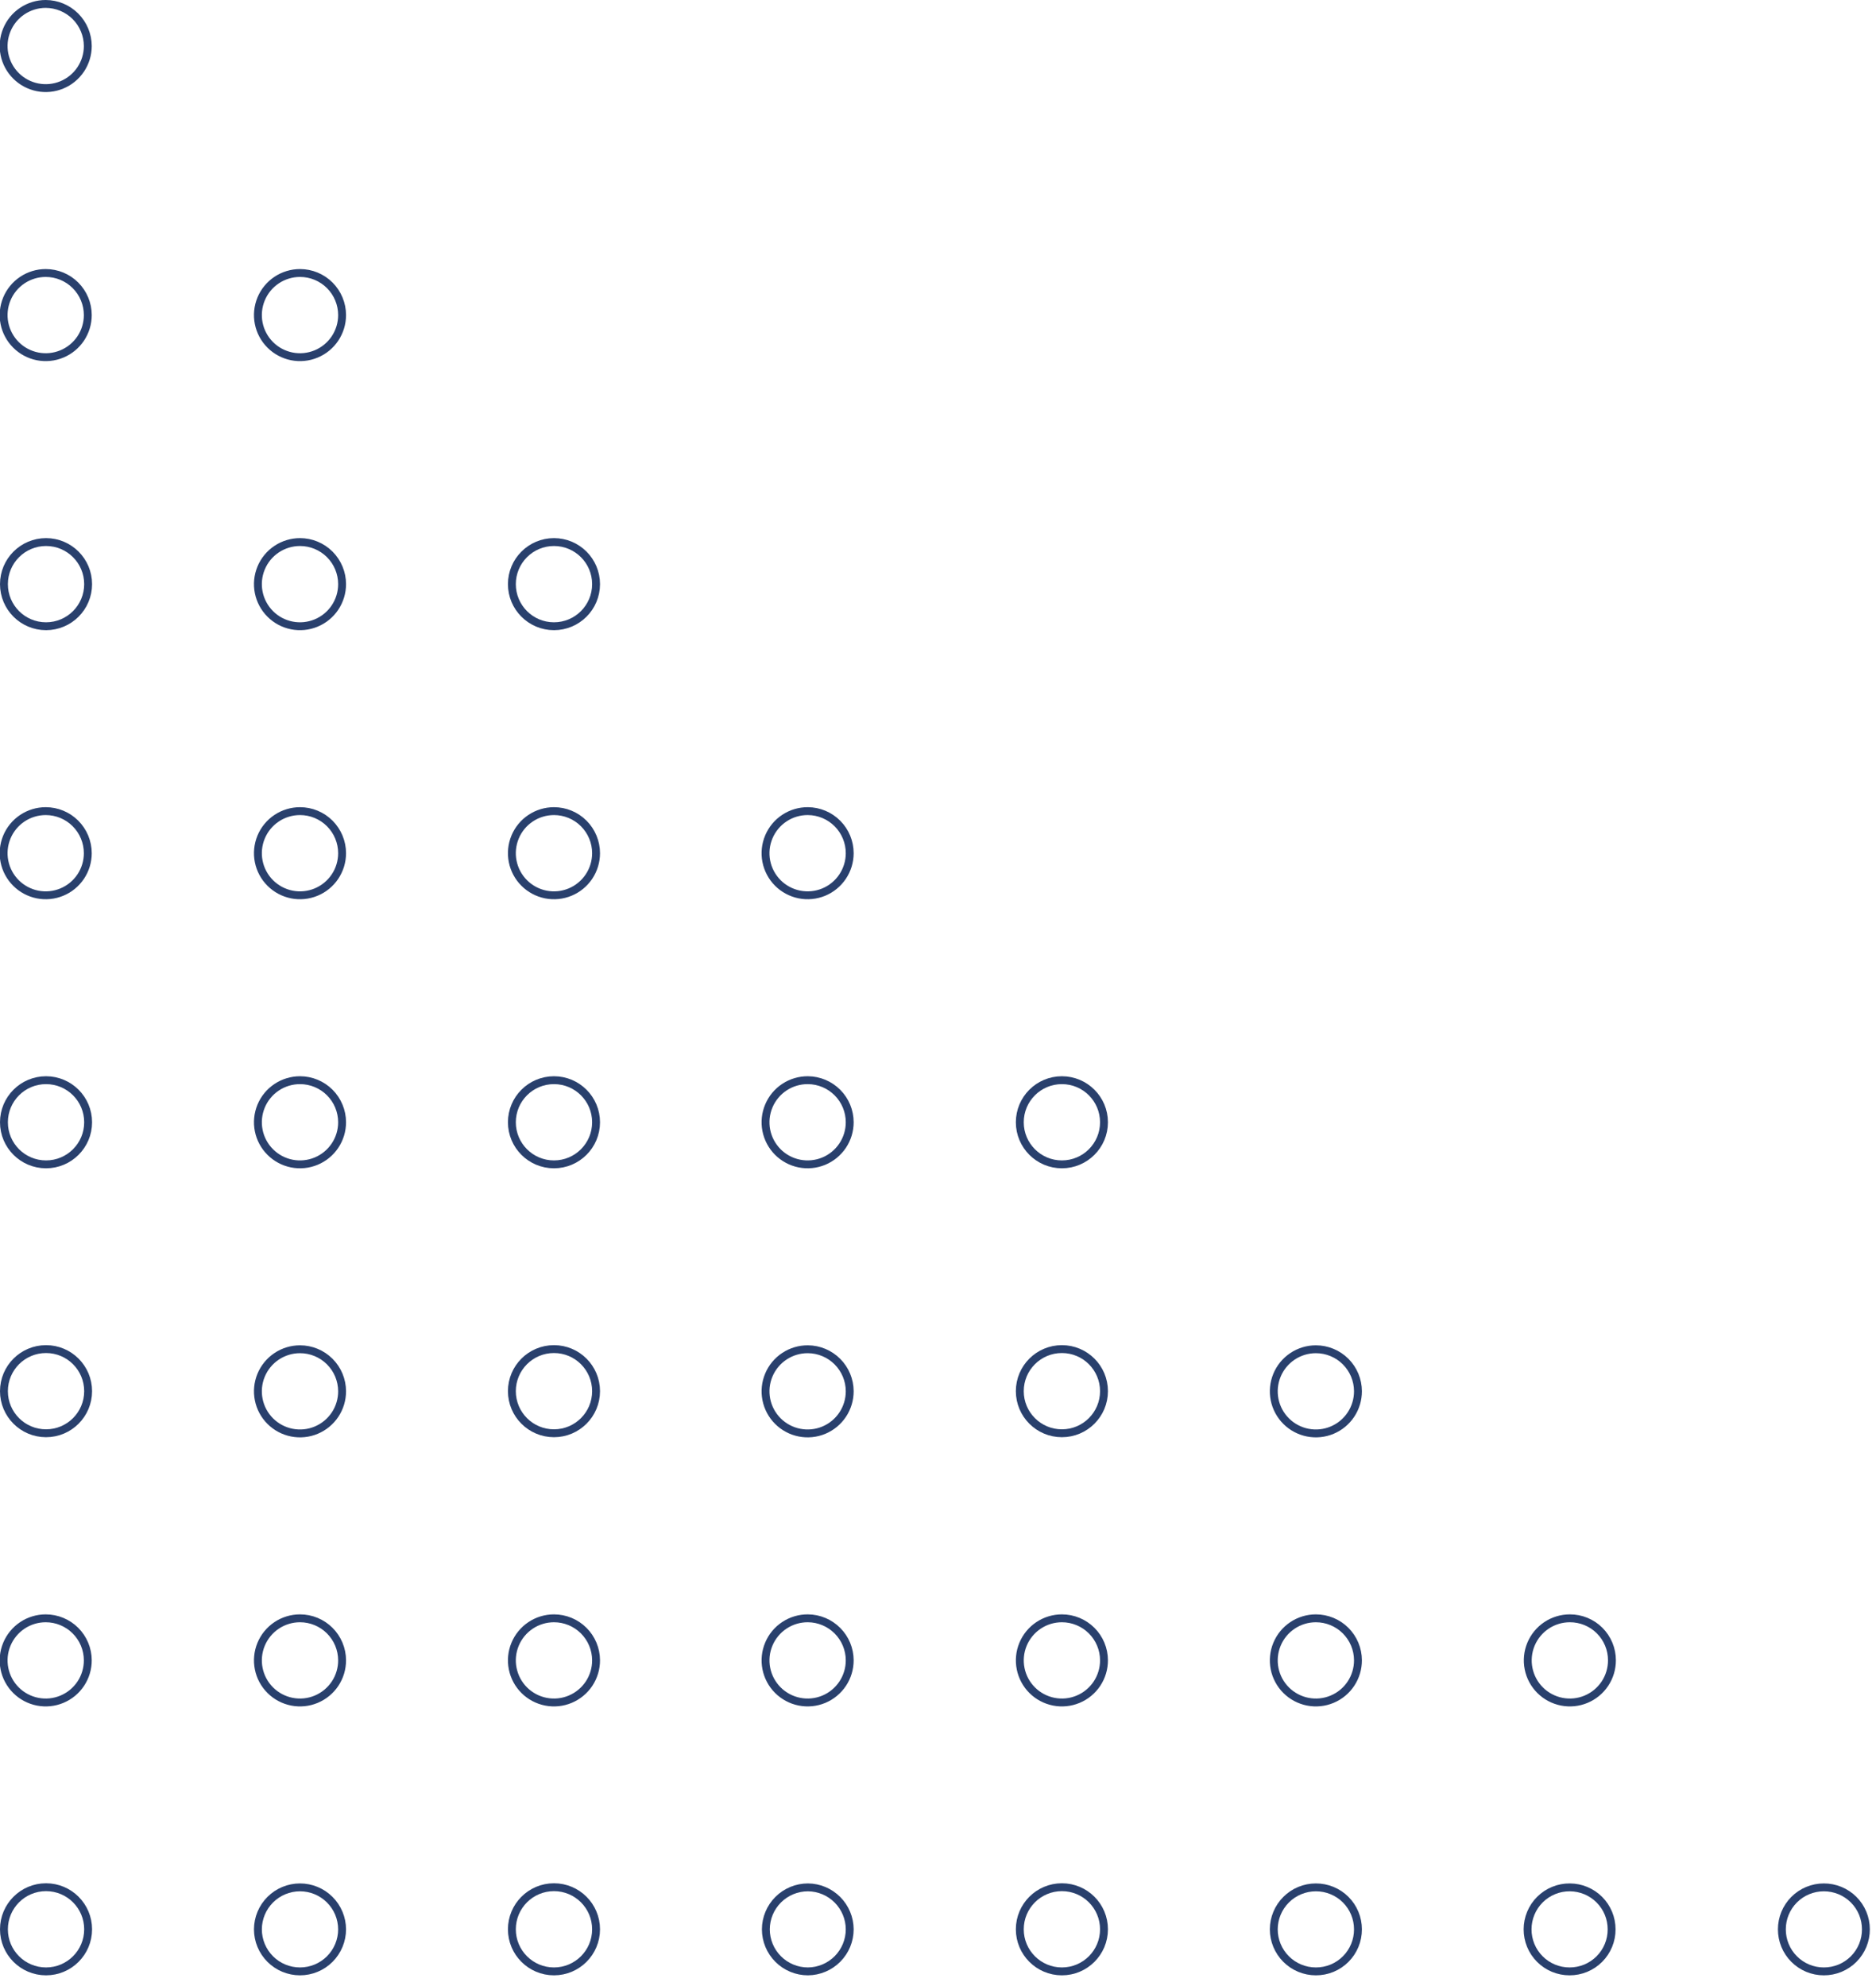 <svg width="119" height="126" viewBox="0 0 119 126" fill="none" xmlns="http://www.w3.org/2000/svg">
<g clip-path="url(#clip0)">
<path d="M2.92 119.73C4.394 119.73 5.59 120.925 5.59 122.4C5.59 123.875 4.394 125.07 2.92 125.07C1.445 125.07 0.25 123.875 0.25 122.4C0.25 120.925 1.445 119.73 2.92 119.73Z" stroke="#29406D" stroke-width="0.5" stroke-linecap="round" stroke-linejoin="round"/>
<path d="M2.899 102.67C2.371 102.67 1.854 102.827 1.415 103.121C0.976 103.415 0.634 103.832 0.432 104.321C0.23 104.809 0.178 105.346 0.282 105.865C0.385 106.383 0.641 106.859 1.015 107.232C1.389 107.605 1.866 107.858 2.385 107.96C2.903 108.062 3.44 108.008 3.928 107.804C4.416 107.6 4.832 107.257 5.124 106.816C5.417 106.376 5.571 105.859 5.569 105.33C5.567 104.624 5.284 103.947 4.784 103.449C4.283 102.95 3.606 102.67 2.899 102.67Z" stroke="#29406D" stroke-width="0.5" stroke-linecap="round" stroke-linejoin="round"/>
<path d="M2.92 85.59C4.394 85.59 5.59 86.785 5.59 88.26C5.59 89.735 4.394 90.93 2.92 90.93C1.445 90.93 0.25 89.735 0.25 88.26C0.25 86.785 1.445 85.59 2.92 85.59Z" stroke="#29406D" stroke-width="0.5" stroke-linecap="round" stroke-linejoin="round"/>
<path d="M2.92 68.53C4.394 68.53 5.59 69.725 5.59 71.2C5.59 72.675 4.394 73.87 2.92 73.87C1.445 73.87 0.25 72.675 0.25 71.2C0.25 69.725 1.445 68.53 2.92 68.53Z" stroke="#29406D" stroke-width="0.5" stroke-linecap="round" stroke-linejoin="round"/>
<path d="M2.899 51.46C2.371 51.46 1.855 51.617 1.416 51.91C0.977 52.203 0.635 52.62 0.433 53.108C0.231 53.596 0.178 54.133 0.281 54.651C0.384 55.169 0.638 55.645 1.012 56.018C1.385 56.391 1.861 56.646 2.379 56.749C2.897 56.852 3.433 56.799 3.921 56.597C4.409 56.395 4.826 56.053 5.12 55.613C5.413 55.174 5.569 54.658 5.569 54.13C5.569 53.422 5.288 52.743 4.787 52.242C4.287 51.741 3.608 51.46 2.899 51.46Z" stroke="#29406D" stroke-width="0.5" stroke-linecap="round" stroke-linejoin="round"/>
<path d="M2.92 34.39C4.394 34.39 5.59 35.586 5.59 37.06C5.59 38.535 4.394 39.73 2.92 39.73C1.445 39.73 0.25 38.535 0.25 37.06C0.25 35.586 1.445 34.39 2.92 34.39Z" stroke="#29406D" stroke-width="0.5" stroke-linecap="round" stroke-linejoin="round"/>
<path d="M2.899 17.32C2.371 17.32 1.855 17.477 1.416 17.77C0.977 18.064 0.635 18.48 0.433 18.968C0.231 19.456 0.178 19.993 0.281 20.511C0.384 21.029 0.638 21.505 1.012 21.878C1.385 22.252 1.861 22.506 2.379 22.609C2.897 22.712 3.433 22.659 3.921 22.457C4.409 22.255 4.826 21.913 5.12 21.474C5.413 21.034 5.569 20.518 5.569 19.99C5.569 19.282 5.288 18.603 4.787 18.102C4.287 17.601 3.608 17.32 2.899 17.32Z" stroke="#29406D" stroke-width="0.5" stroke-linecap="round" stroke-linejoin="round"/>
<path d="M2.899 0.25C2.371 0.25 1.855 0.407 1.416 0.7C0.977 0.993 0.635 1.41 0.433 1.898C0.231 2.386 0.178 2.923 0.281 3.441C0.384 3.959 0.638 4.435 1.012 4.808C1.385 5.181 1.861 5.436 2.379 5.539C2.897 5.642 3.433 5.589 3.921 5.387C4.409 5.185 4.826 4.843 5.12 4.403C5.413 3.964 5.569 3.448 5.569 2.92C5.567 2.213 5.285 1.535 4.785 1.035C4.284 0.535 3.607 0.253 2.899 0.25V0.25Z" stroke="#29406D" stroke-width="0.5" stroke-linecap="round" stroke-linejoin="round"/>
<path d="M19.03 119.74C18.323 119.74 17.646 120.02 17.145 120.519C16.645 121.017 16.362 121.694 16.36 122.4C16.36 123.108 16.641 123.787 17.142 124.288C17.642 124.789 18.322 125.07 19.03 125.07C19.738 125.07 20.417 124.789 20.918 124.288C21.418 123.787 21.7 123.108 21.7 122.4C21.697 121.694 21.415 121.017 20.914 120.519C20.414 120.02 19.736 119.74 19.03 119.74V119.74Z" stroke="#29406D" stroke-width="0.5" stroke-linecap="round" stroke-linejoin="round"/>
<path d="M19.03 102.67C18.501 102.67 17.985 102.827 17.545 103.121C17.106 103.415 16.764 103.832 16.562 104.321C16.36 104.809 16.308 105.346 16.412 105.865C16.515 106.383 16.771 106.859 17.145 107.232C17.52 107.605 17.996 107.858 18.515 107.96C19.034 108.062 19.571 108.008 20.058 107.804C20.546 107.6 20.962 107.257 21.255 106.816C21.547 106.376 21.702 105.859 21.7 105.33C21.697 104.624 21.415 103.947 20.914 103.449C20.414 102.95 19.736 102.67 19.03 102.67V102.67Z" stroke="#29406D" stroke-width="0.5" stroke-linecap="round" stroke-linejoin="round"/>
<path d="M19.03 85.6C18.501 85.6 17.985 85.757 17.545 86.051C17.106 86.345 16.764 86.762 16.562 87.251C16.36 87.739 16.308 88.276 16.412 88.795C16.515 89.313 16.771 89.789 17.145 90.162C17.52 90.535 17.996 90.788 18.515 90.89C19.034 90.992 19.571 90.938 20.058 90.734C20.546 90.53 20.962 90.186 21.255 89.746C21.547 89.306 21.702 88.789 21.7 88.26C21.697 87.554 21.415 86.877 20.914 86.379C20.414 85.88 19.736 85.6 19.03 85.6V85.6Z" stroke="#29406D" stroke-width="0.5" stroke-linecap="round" stroke-linejoin="round"/>
<path d="M19.03 68.53C18.502 68.53 17.985 68.687 17.546 68.98C17.107 69.273 16.765 69.69 16.563 70.178C16.361 70.666 16.308 71.203 16.411 71.721C16.514 72.239 16.768 72.715 17.142 73.088C17.515 73.461 17.991 73.716 18.509 73.819C19.027 73.922 19.564 73.869 20.051 73.667C20.539 73.465 20.956 73.123 21.25 72.683C21.543 72.244 21.7 71.728 21.7 71.2C21.7 70.492 21.418 69.813 20.918 69.312C20.417 68.811 19.738 68.53 19.03 68.53Z" stroke="#29406D" stroke-width="0.5" stroke-linecap="round" stroke-linejoin="round"/>
<path d="M19.03 51.46C18.502 51.46 17.985 51.617 17.546 51.91C17.107 52.203 16.765 52.62 16.563 53.108C16.361 53.596 16.308 54.133 16.411 54.651C16.514 55.169 16.768 55.645 17.142 56.018C17.515 56.391 17.991 56.646 18.509 56.749C19.027 56.852 19.564 56.799 20.051 56.597C20.539 56.395 20.956 56.053 21.25 55.613C21.543 55.174 21.7 54.658 21.7 54.13C21.7 53.422 21.418 52.743 20.918 52.242C20.417 51.741 19.738 51.46 19.03 51.46Z" stroke="#29406D" stroke-width="0.5" stroke-linecap="round" stroke-linejoin="round"/>
<path d="M19.03 34.39C18.502 34.39 17.985 34.547 17.546 34.84C17.107 35.133 16.765 35.55 16.563 36.038C16.361 36.526 16.308 37.063 16.411 37.581C16.514 38.099 16.768 38.575 17.142 38.948C17.515 39.322 17.991 39.576 18.509 39.679C19.027 39.782 19.564 39.729 20.051 39.527C20.539 39.325 20.956 38.983 21.25 38.544C21.543 38.104 21.7 37.588 21.7 37.06C21.7 36.352 21.418 35.673 20.918 35.172C20.417 34.671 19.738 34.39 19.03 34.39Z" stroke="#29406D" stroke-width="0.5" stroke-linecap="round" stroke-linejoin="round"/>
<path d="M19.03 17.32C18.502 17.32 17.985 17.477 17.546 17.77C17.107 18.064 16.765 18.48 16.563 18.968C16.361 19.456 16.308 19.993 16.411 20.511C16.514 21.029 16.768 21.505 17.142 21.878C17.515 22.252 17.991 22.506 18.509 22.609C19.027 22.712 19.564 22.659 20.051 22.457C20.539 22.255 20.956 21.913 21.25 21.474C21.543 21.034 21.7 20.518 21.7 19.99C21.7 19.282 21.418 18.603 20.918 18.102C20.417 17.601 19.738 17.32 19.03 17.32Z" stroke="#29406D" stroke-width="0.5" stroke-linecap="round" stroke-linejoin="round"/>
<path d="M35.14 119.73C36.614 119.73 37.81 120.925 37.81 122.4C37.81 123.875 36.614 125.07 35.14 125.07C33.665 125.07 32.47 123.875 32.47 122.4C32.47 120.925 33.665 119.73 35.14 119.73Z" stroke="#29406D" stroke-width="0.5" stroke-linecap="round" stroke-linejoin="round"/>
<path d="M35.14 102.67C34.611 102.67 34.095 102.827 33.655 103.121C33.216 103.415 32.874 103.832 32.672 104.321C32.47 104.809 32.418 105.346 32.522 105.865C32.626 106.383 32.881 106.859 33.255 107.232C33.63 107.605 34.106 107.858 34.625 107.96C35.144 108.062 35.681 108.008 36.168 107.804C36.656 107.6 37.072 107.257 37.365 106.816C37.657 106.376 37.812 105.859 37.81 105.33C37.807 104.624 37.525 103.947 37.024 103.449C36.524 102.95 35.846 102.67 35.14 102.67V102.67Z" stroke="#29406D" stroke-width="0.5" stroke-linecap="round" stroke-linejoin="round"/>
<path d="M35.14 85.59C36.614 85.59 37.81 86.785 37.81 88.26C37.81 89.735 36.614 90.93 35.14 90.93C33.665 90.93 32.47 89.735 32.47 88.26C32.47 86.785 33.665 85.59 35.14 85.59Z" stroke="#29406D" stroke-width="0.5" stroke-linecap="round" stroke-linejoin="round"/>
<path d="M35.14 68.53C36.614 68.53 37.81 69.725 37.81 71.2C37.81 72.675 36.614 73.87 35.14 73.87C33.665 73.87 32.47 72.675 32.47 71.2C32.47 69.725 33.665 68.53 35.14 68.53Z" stroke="#29406D" stroke-width="0.5" stroke-linecap="round" stroke-linejoin="round"/>
<path d="M35.14 51.46C34.612 51.46 34.095 51.617 33.656 51.91C33.217 52.203 32.875 52.62 32.673 53.108C32.471 53.596 32.418 54.133 32.521 54.651C32.624 55.169 32.878 55.645 33.252 56.018C33.625 56.391 34.101 56.646 34.619 56.749C35.137 56.852 35.674 56.799 36.161 56.597C36.649 56.395 37.066 56.053 37.36 55.613C37.653 55.174 37.81 54.658 37.81 54.13C37.81 53.422 37.528 52.743 37.028 52.242C36.527 51.741 35.848 51.46 35.14 51.46Z" stroke="#29406D" stroke-width="0.5" stroke-linecap="round" stroke-linejoin="round"/>
<path d="M35.14 34.39C36.614 34.39 37.81 35.586 37.81 37.06C37.81 38.535 36.614 39.73 35.14 39.73C33.665 39.73 32.47 38.535 32.47 37.06C32.47 35.586 33.665 34.39 35.14 34.39Z" stroke="#29406D" stroke-width="0.5" stroke-linecap="round" stroke-linejoin="round"/>
<path d="M51.25 119.74C50.543 119.74 49.866 120.02 49.365 120.519C48.865 121.017 48.582 121.694 48.58 122.4C48.58 123.108 48.861 123.787 49.362 124.288C49.862 124.789 50.541 125.07 51.25 125.07C51.954 125.065 52.628 124.781 53.125 124.281C53.621 123.781 53.9 123.105 53.9 122.4C53.897 121.697 53.617 121.024 53.121 120.526C52.625 120.028 51.953 119.745 51.25 119.74V119.74Z" stroke="#29406D" stroke-width="0.5" stroke-linecap="round" stroke-linejoin="round"/>
<path d="M51.25 102.67C50.72 102.666 50.202 102.82 49.76 103.111C49.318 103.402 48.972 103.819 48.768 104.307C48.563 104.795 48.508 105.333 48.609 105.852C48.711 106.372 48.964 106.849 49.338 107.224C49.712 107.599 50.188 107.855 50.707 107.958C51.227 108.062 51.765 108.009 52.254 107.806C52.742 107.603 53.16 107.259 53.453 106.818C53.746 106.377 53.901 105.859 53.9 105.33C53.897 104.627 53.617 103.954 53.121 103.456C52.625 102.958 51.953 102.675 51.25 102.67Z" stroke="#29406D" stroke-width="0.5" stroke-linecap="round" stroke-linejoin="round"/>
<path d="M51.25 85.6C50.72 85.596 50.202 85.75 49.76 86.041C49.318 86.332 48.972 86.749 48.768 87.237C48.563 87.725 48.508 88.263 48.609 88.782C48.711 89.302 48.964 89.779 49.338 90.154C49.712 90.529 50.188 90.785 50.707 90.888C51.227 90.992 51.765 90.939 52.254 90.736C52.742 90.533 53.16 90.189 53.453 89.748C53.746 89.307 53.901 88.789 53.9 88.26C53.897 87.557 53.617 86.884 53.121 86.386C52.625 85.888 51.953 85.605 51.25 85.6V85.6Z" stroke="#29406D" stroke-width="0.5" stroke-linecap="round" stroke-linejoin="round"/>
<path d="M51.25 68.53C50.721 68.526 50.203 68.679 49.761 68.97C49.319 69.261 48.974 69.677 48.769 70.164C48.563 70.652 48.508 71.189 48.608 71.709C48.709 72.228 48.962 72.705 49.334 73.081C49.707 73.456 50.183 73.713 50.701 73.817C51.22 73.922 51.758 73.87 52.247 73.669C52.736 73.467 53.154 73.125 53.448 72.686C53.742 72.246 53.9 71.729 53.9 71.2C53.9 70.495 53.621 69.819 53.125 69.319C52.628 68.819 51.954 68.535 51.25 68.53V68.53Z" stroke="#29406D" stroke-width="0.5" stroke-linecap="round" stroke-linejoin="round"/>
<path d="M51.25 51.46C50.721 51.456 50.203 51.609 49.761 51.9C49.319 52.191 48.974 52.607 48.769 53.094C48.563 53.582 48.508 54.119 48.608 54.639C48.709 55.158 48.962 55.635 49.334 56.011C49.707 56.386 50.183 56.642 50.701 56.747C51.22 56.852 51.758 56.8 52.247 56.599C52.736 56.397 53.154 56.055 53.448 55.615C53.742 55.176 53.9 54.659 53.9 54.13C53.9 53.425 53.621 52.749 53.125 52.249C52.628 51.749 51.954 51.465 51.25 51.46Z" stroke="#29406D" stroke-width="0.5" stroke-linecap="round" stroke-linejoin="round"/>
<path d="M67.359 119.73C68.834 119.73 70.029 120.925 70.029 122.4C70.029 123.875 68.834 125.07 67.359 125.07C65.885 125.07 64.689 123.875 64.689 122.4C64.689 120.925 65.885 119.73 67.359 119.73Z" stroke="#29406D" stroke-width="0.5" stroke-linecap="round" stroke-linejoin="round"/>
<path d="M67.359 102.67C66.831 102.67 66.314 102.827 65.875 103.121C65.436 103.415 65.094 103.832 64.892 104.321C64.69 104.809 64.638 105.346 64.742 105.865C64.845 106.383 65.101 106.859 65.475 107.232C65.849 107.605 66.326 107.858 66.845 107.96C67.363 108.062 67.9 108.008 68.388 107.804C68.876 107.6 69.292 107.257 69.584 106.816C69.876 106.376 70.031 105.859 70.029 105.33C70.027 104.624 69.744 103.947 69.244 103.449C68.743 102.95 68.066 102.67 67.359 102.67V102.67Z" stroke="#29406D" stroke-width="0.5" stroke-linecap="round" stroke-linejoin="round"/>
<path d="M67.359 85.59C68.834 85.59 70.029 86.785 70.029 88.26C70.029 89.735 68.834 90.93 67.359 90.93C65.885 90.93 64.689 89.735 64.689 88.26C64.689 86.785 65.885 85.59 67.359 85.59Z" stroke="#29406D" stroke-width="0.5" stroke-linecap="round" stroke-linejoin="round"/>
<path d="M67.359 68.53C68.834 68.53 70.029 69.725 70.029 71.2C70.029 72.675 68.834 73.87 67.359 73.87C65.885 73.87 64.689 72.675 64.689 71.2C64.689 69.725 65.885 68.53 67.359 68.53Z" stroke="#29406D" stroke-width="0.5" stroke-linecap="round" stroke-linejoin="round"/>
<path d="M83.469 119.74C82.763 119.74 82.085 120.02 81.585 120.519C81.084 121.017 80.802 121.694 80.799 122.4C80.799 123.108 81.081 123.787 81.581 124.288C82.082 124.789 82.761 125.07 83.469 125.07C83.82 125.071 84.168 125.003 84.493 124.87C84.817 124.736 85.112 124.539 85.36 124.291C85.609 124.043 85.805 123.748 85.939 123.423C86.073 123.099 86.141 122.751 86.139 122.4C86.139 122.05 86.07 121.703 85.936 121.38C85.802 121.056 85.605 120.763 85.357 120.516C85.109 120.268 84.814 120.073 84.49 119.94C84.166 119.807 83.82 119.739 83.469 119.74V119.74Z" stroke="#29406D" stroke-width="0.5" stroke-linecap="round" stroke-linejoin="round"/>
<path d="M83.469 102.67C82.941 102.67 82.424 102.827 81.985 103.121C81.546 103.415 81.203 103.832 81.002 104.321C80.8 104.809 80.748 105.346 80.851 105.865C80.955 106.383 81.21 106.859 81.585 107.232C81.959 107.605 82.436 107.858 82.955 107.96C83.473 108.062 84.01 108.008 84.498 107.804C84.986 107.6 85.402 107.257 85.694 106.816C85.986 106.376 86.141 105.859 86.139 105.33C86.137 104.624 85.854 103.947 85.354 103.449C84.853 102.95 84.176 102.67 83.469 102.67V102.67Z" stroke="#29406D" stroke-width="0.5" stroke-linecap="round" stroke-linejoin="round"/>
<path d="M83.469 85.6C82.941 85.6 82.424 85.757 81.985 86.051C81.546 86.345 81.203 86.762 81.002 87.251C80.8 87.739 80.748 88.276 80.851 88.795C80.955 89.313 81.21 89.789 81.585 90.162C81.959 90.535 82.436 90.788 82.955 90.89C83.473 90.992 84.01 90.938 84.498 90.734C84.986 90.53 85.402 90.186 85.694 89.746C85.986 89.306 86.141 88.789 86.139 88.26C86.137 87.554 85.854 86.877 85.354 86.379C84.853 85.88 84.176 85.6 83.469 85.6V85.6Z" stroke="#29406D" stroke-width="0.5" stroke-linecap="round" stroke-linejoin="round"/>
<path d="M99.579 119.74C99.228 119.737 98.88 119.804 98.555 119.937C98.23 120.069 97.935 120.265 97.686 120.512C97.436 120.759 97.239 121.053 97.104 121.377C96.969 121.702 96.899 122.049 96.899 122.4C96.898 122.75 96.966 123.097 97.099 123.421C97.232 123.745 97.428 124.039 97.675 124.287C97.922 124.535 98.216 124.732 98.539 124.867C98.863 125.001 99.209 125.07 99.559 125.07C99.91 125.071 100.258 125.003 100.583 124.87C100.907 124.736 101.202 124.539 101.45 124.291C101.699 124.043 101.895 123.748 102.029 123.423C102.163 123.099 102.231 122.751 102.229 122.4C102.229 121.696 101.951 121.021 101.454 120.523C100.957 120.024 100.283 119.743 99.579 119.74V119.74Z" stroke="#29406D" stroke-width="0.5" stroke-linecap="round" stroke-linejoin="round"/>
<path d="M99.58 102.67C99.051 102.67 98.534 102.827 98.095 103.121C97.656 103.415 97.314 103.832 97.112 104.321C96.91 104.809 96.858 105.346 96.962 105.865C97.066 106.383 97.321 106.859 97.695 107.232C98.07 107.605 98.546 107.858 99.065 107.96C99.584 108.062 100.121 108.008 100.608 107.804C101.096 107.6 101.512 107.257 101.805 106.816C102.097 106.376 102.252 105.859 102.25 105.33C102.25 104.98 102.181 104.633 102.046 104.31C101.912 103.986 101.715 103.693 101.467 103.446C101.219 103.198 100.925 103.003 100.601 102.87C100.277 102.737 99.93 102.669 99.58 102.67Z" stroke="#29406D" stroke-width="0.5" stroke-linecap="round" stroke-linejoin="round"/>
<path d="M115.689 119.74C114.984 119.74 114.307 120.02 113.808 120.519C113.31 121.018 113.029 121.695 113.029 122.4C113.028 122.75 113.096 123.097 113.229 123.421C113.362 123.745 113.558 124.039 113.805 124.287C114.052 124.535 114.346 124.732 114.669 124.867C114.992 125.001 115.339 125.07 115.689 125.07C116.04 125.071 116.388 125.003 116.713 124.87C117.037 124.736 117.332 124.539 117.58 124.291C117.828 124.043 118.025 123.748 118.159 123.423C118.292 123.099 118.361 122.751 118.359 122.4C118.359 122.05 118.29 121.703 118.156 121.38C118.022 121.056 117.825 120.763 117.577 120.516C117.329 120.268 117.034 120.073 116.71 119.94C116.386 119.807 116.039 119.739 115.689 119.74V119.74Z" stroke="#29406D" stroke-width="0.5" stroke-linecap="round" stroke-linejoin="round"/>
</g>
<defs>
<clipPath id="clip0">
<rect width="118.61" height="125.32" fill="white" transform="matrix(1 0 0 -1 -0 125.32)"/>
</clipPath>
</defs>
</svg>
